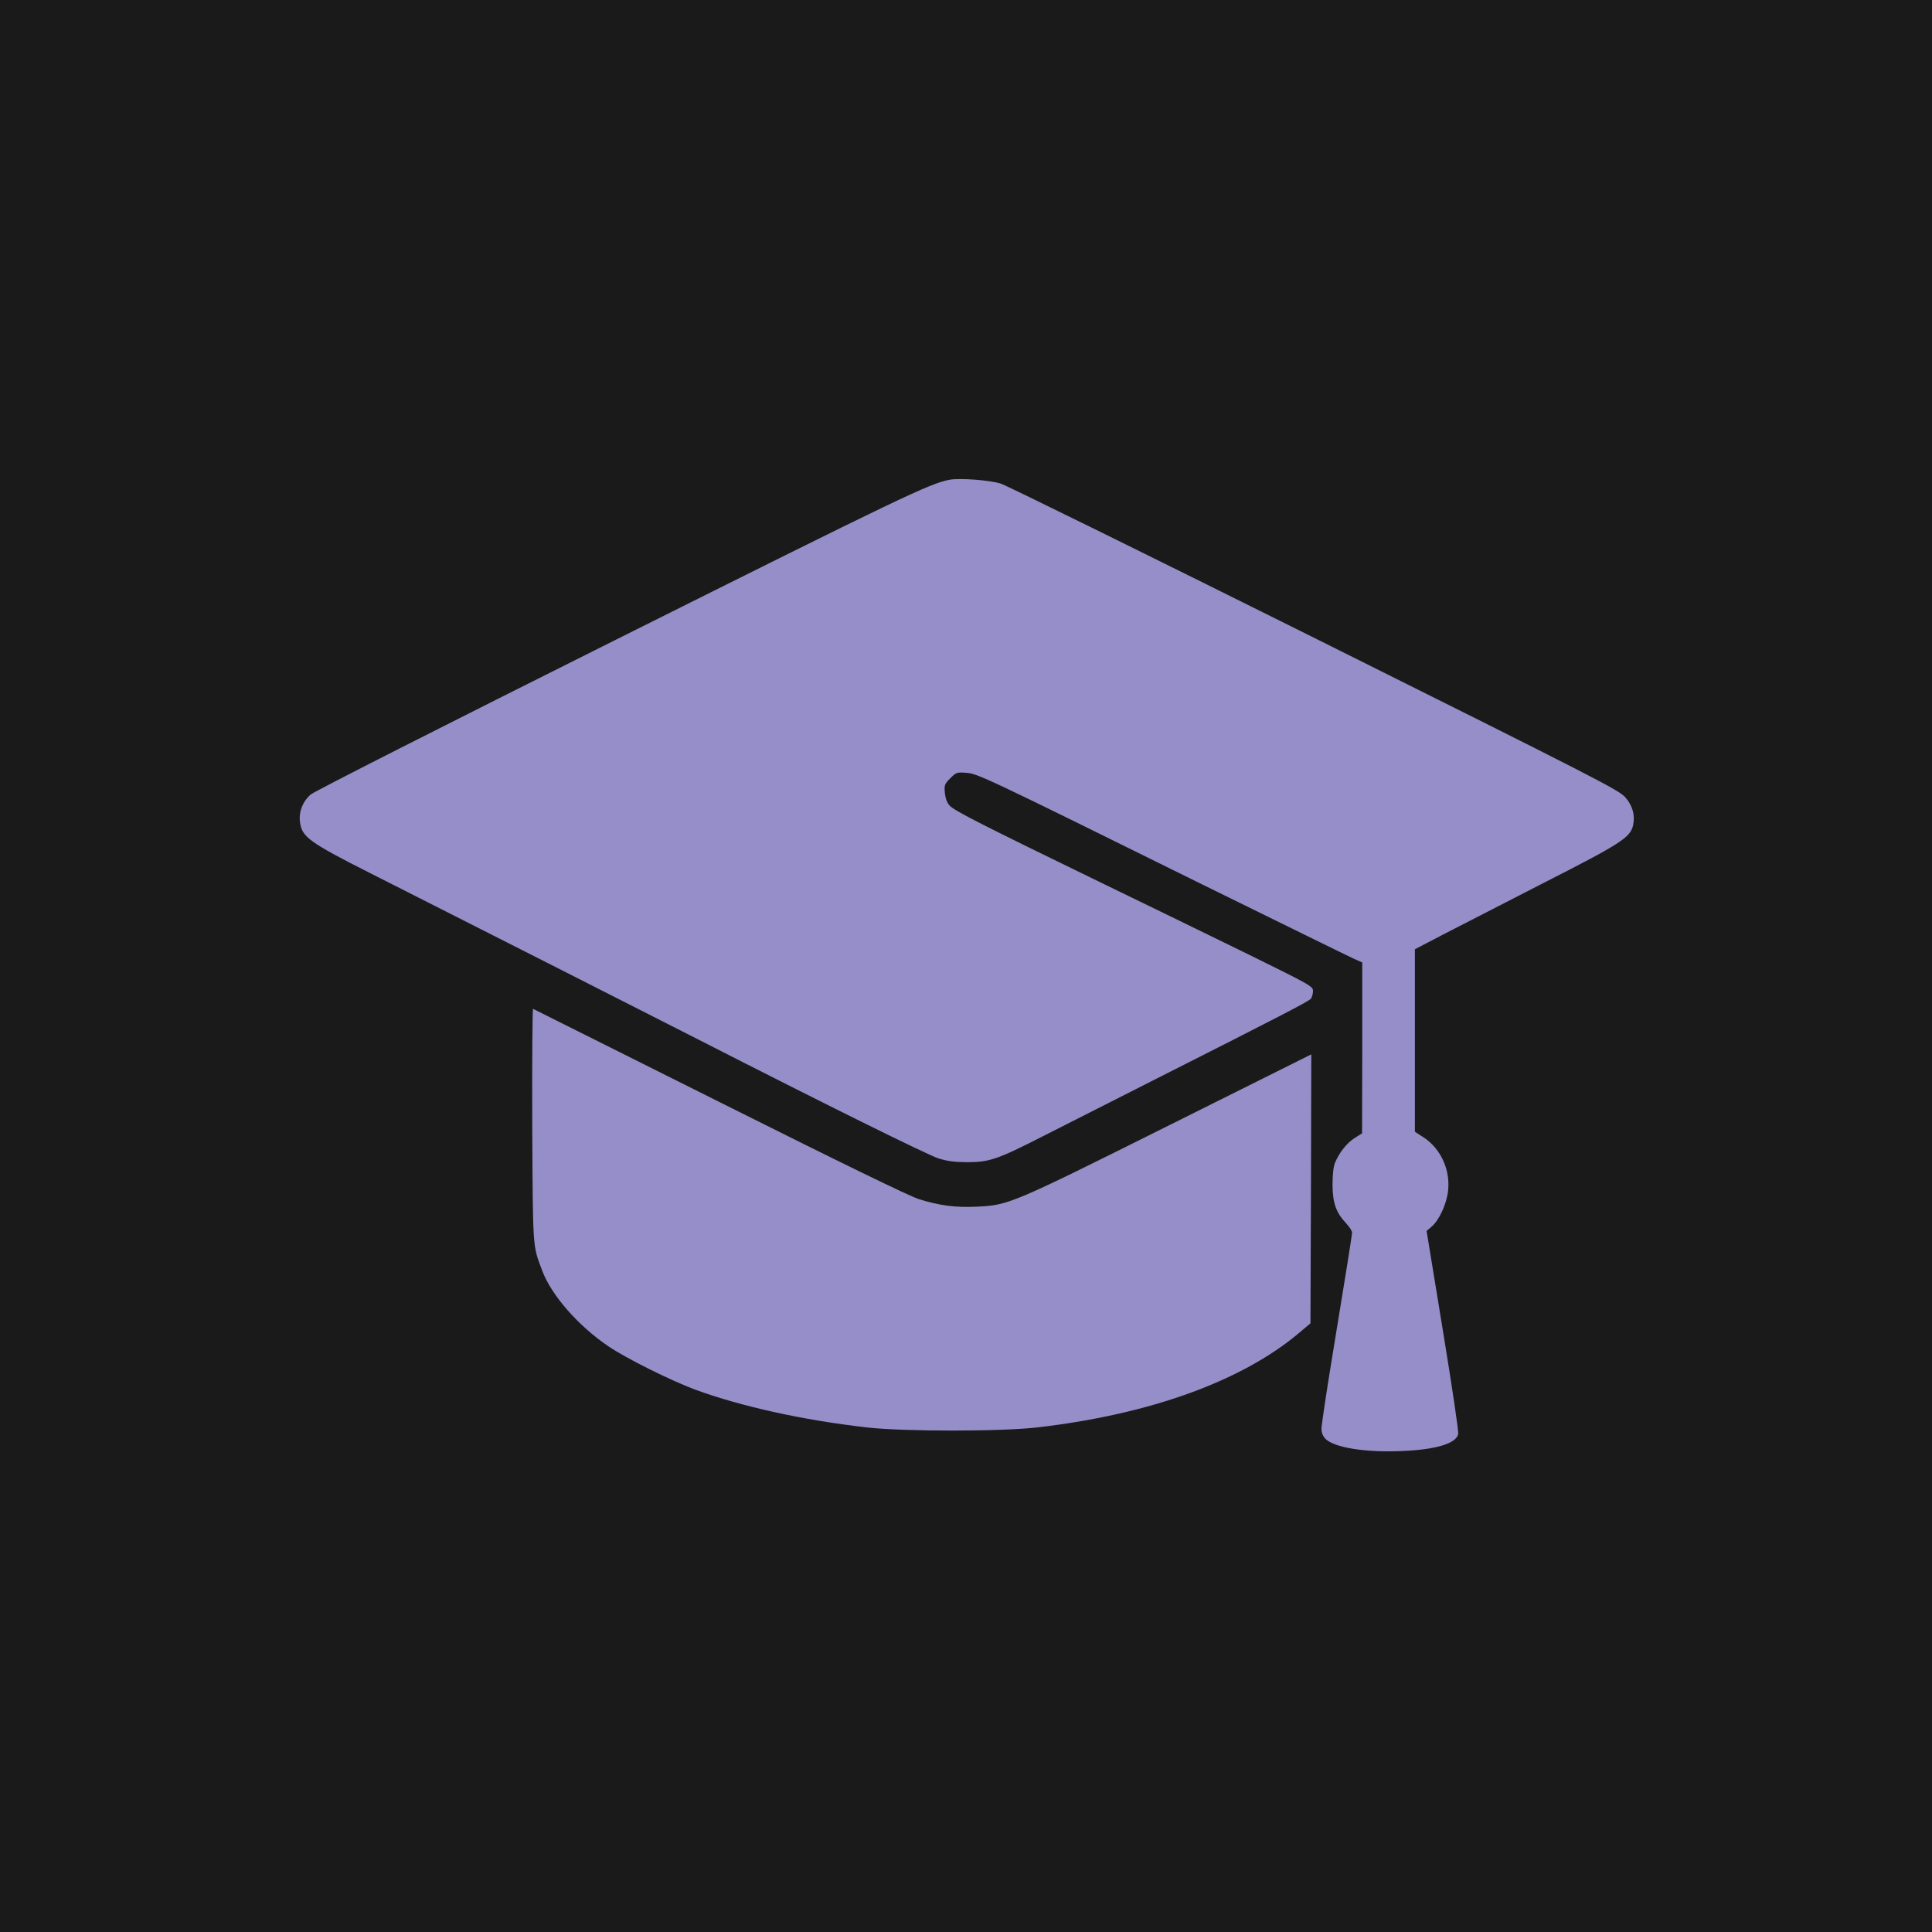 <?xml version="1.0" encoding="UTF-8" standalone="no"?>
<svg
   width="512"
   height="512"
   viewBox="0 0 512 512"
   version="1.1"
   id="svg1"
   xml:space="preserve"
   xmlns="http://www.w3.org/2000/svg"
   xmlns:svg="http://www.w3.org/2000/svg"><defs
     id="defs1" /><rect
     style="display:inline;fill:#1a1a1a;fill-opacity:1;stroke-width:8.759"
     id="rect19"
     width="512"
     height="512"
     x="-7.5805666e-08"
     y="0" /><g
     id="layer2"
     transform="translate(23.324)"
     style="display:inline"><g
       transform="matrix(0.045,0,0,-0.045,2.434,494.064)"
       fill="#000000"
       stroke="none"
       id="g2-5"
       style="display:inline;fill:#968ec8;fill-opacity:1"><path
         d="M 5020,8154 C 4901,8131 4738,8053 3059,7214 2056,6713 1277,6318 1257,6300 c -48,-42 -72,-105 -62,-167 12,-83 57,-116 411,-295 668,-338 1653,-837 1929,-978 750,-383 1356,-683 1420,-703 52,-16 95,-22 170,-22 129,0 178,17 439,150 111,56 404,205 651,330 758,383 920,467 933,483 6,9 12,29 12,45 0,27 -11,34 -377,214 -208,102 -601,293 -873,425 -694,337 -861,422 -889,452 -16,17 -25,41 -29,75 -4,47 -2,53 32,87 35,35 39,36 94,32 67,-5 98,-19 1387,-656 468,-230 871,-428 898,-440 l 47,-21 v -503 l -1,-503 -44,-28 c -47,-30 -91,-86 -116,-147 -9,-22 -14,-70 -14,-130 1,-107 21,-163 82,-227 18,-20 33,-43 33,-52 0,-17 -34,-227 -125,-783 -30,-185 -55,-353 -55,-373 0,-24 8,-43 24,-60 52,-51 236,-81 451,-71 198,8 317,44 330,99 4,13 -37,287 -90,610 l -96,587 30,26 c 45,38 90,137 97,215 12,122 -45,244 -143,309 l -53,34 v 537 538 l 163,85 c 89,46 356,183 592,304 458,233 514,269 530,341 13,60 -3,116 -46,165 -38,43 -159,105 -1826,936 -982,489 -1815,899 -1851,911 -66,21 -242,34 -302,23 z"
         id="path1-3"
         style="fill:#968ec8;fill-opacity:1" /><path
         d="m 2562,4354 c 4,-742 2,-706 58,-856 54,-146 213,-327 390,-447 108,-73 368,-202 513,-256 271,-99 633,-179 1009,-222 218,-25 801,-25 1013,1 657,77 1195,272 1530,553 l 70,59 3,792 2,792 -842,-420 c -926,-462 -940,-468 -1128,-477 -122,-6 -220,6 -340,44 -57,18 -448,208 -1175,572 -600,300 -1094,547 -1098,549 -4,2 -6,-306 -5,-684 z"
         id="path2-5"
         style="fill:#968ec8;fill-opacity:1" /></g></g></svg>
